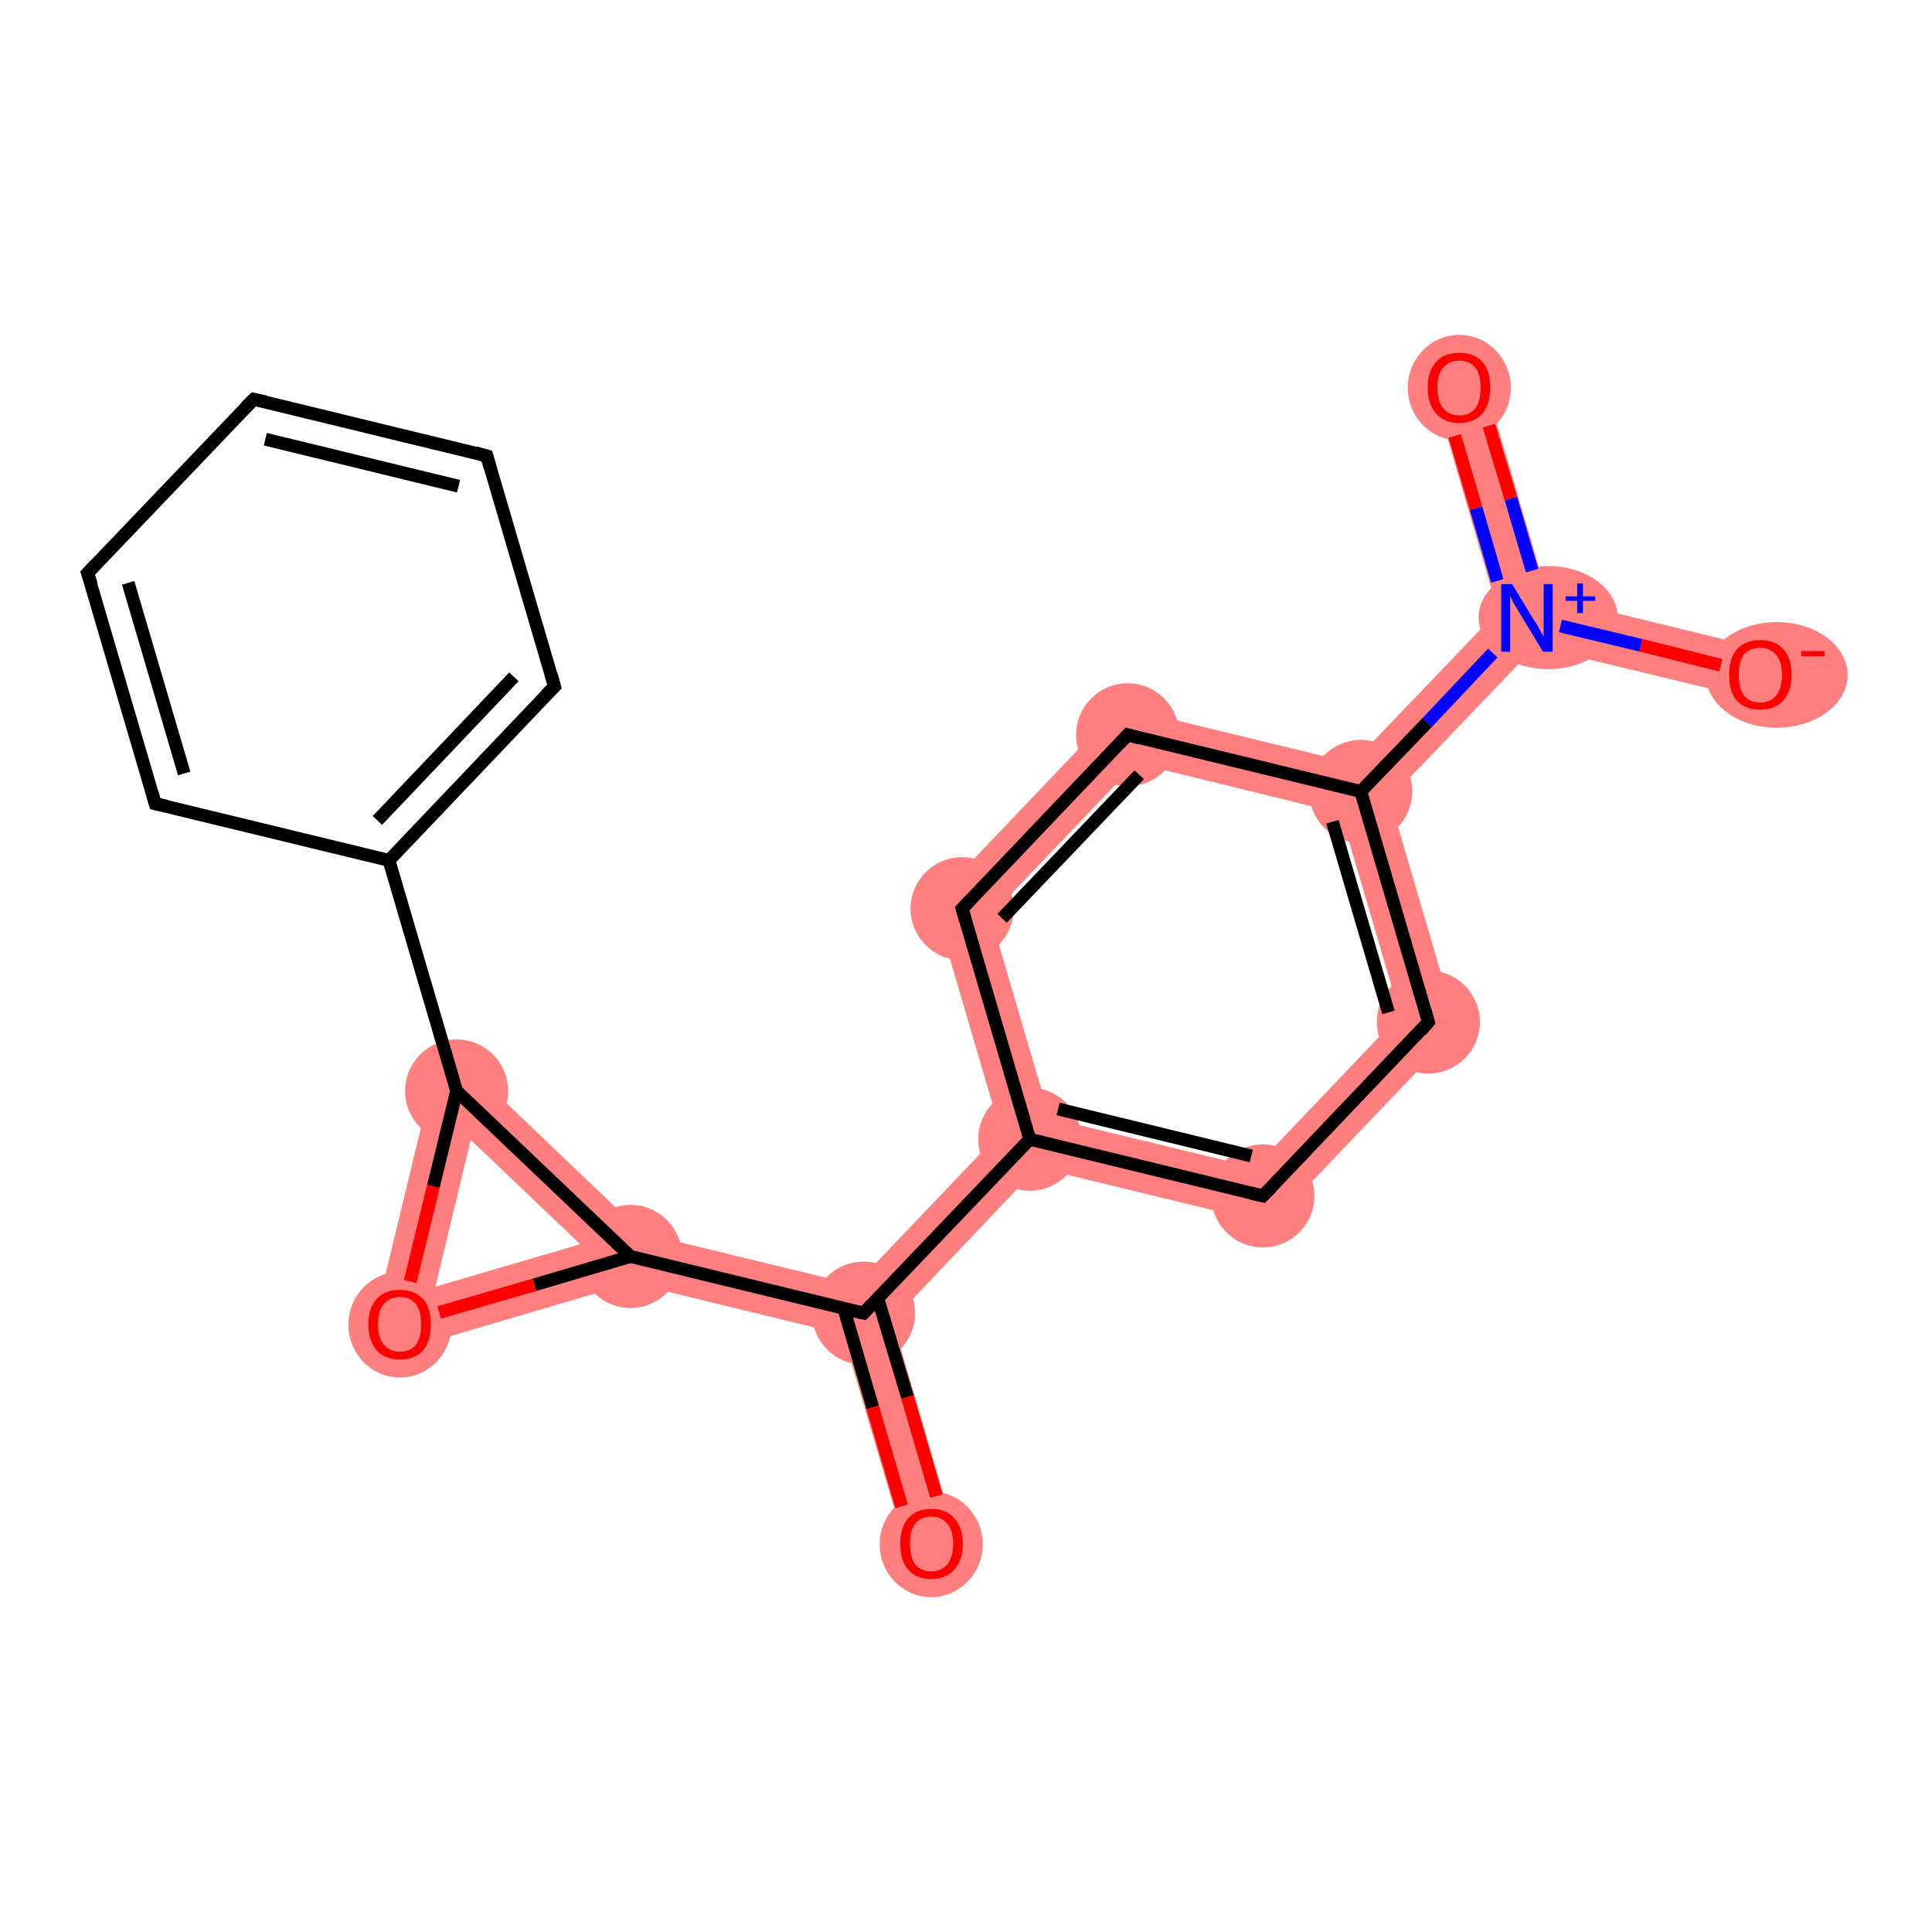 <?xml version='1.0' encoding='iso-8859-1'?>
<svg version='1.1' baseProfile='full'
              xmlns='http://www.w3.org/2000/svg'
                      xmlns:rdkit='http://www.rdkit.org/xml'
                      xmlns:xlink='http://www.w3.org/1999/xlink'
                  xml:space='preserve'
width='300px' height='300px' viewBox='0 0 300 300'>
<!-- END OF HEADER -->
<rect style='opacity:1.0;fill:#FFFFFF;stroke:none' width='300.0' height='300.0' x='0.0' y='0.0'> </rect>
<path class='bond-0 atom-0 atom-1' d='M 134.1,203.9 L 138.6,205.0 L 148.4,238.6 L 140.8,240.8 L 130.9,207.2 Z' style='fill:#FF7F7F;fill-rule:evenodd;fill-opacity:1;stroke:#FF7F7F;stroke-width:0.0px;stroke-linecap:butt;stroke-linejoin:miter;stroke-opacity:1;' />
<path class='bond-1 atom-1 atom-2' d='M 155.4,175.8 L 159.9,176.9 L 161.1,181.3 L 138.6,205.0 L 134.1,203.9 L 132.8,199.5 Z' style='fill:#FF7F7F;fill-rule:evenodd;fill-opacity:1;stroke:#FF7F7F;stroke-width:0.0px;stroke-linecap:butt;stroke-linejoin:miter;stroke-opacity:1;' />
<path class='bond-10 atom-1 atom-11' d='M 99.8,191.5 L 132.8,199.5 L 134.1,203.9 L 130.9,207.2 L 98.0,199.2 L 97.9,195.1 Z' style='fill:#FF7F7F;fill-rule:evenodd;fill-opacity:1;stroke:#FF7F7F;stroke-width:0.0px;stroke-linecap:butt;stroke-linejoin:miter;stroke-opacity:1;' />
<path class='bond-2 atom-2 atom-3' d='M 163.0,173.6 L 194.8,181.3 L 197.4,190.1 L 161.1,181.3 L 159.9,176.9 Z' style='fill:#FF7F7F;fill-rule:evenodd;fill-opacity:1;stroke:#FF7F7F;stroke-width:0.0px;stroke-linecap:butt;stroke-linejoin:miter;stroke-opacity:1;' />
<path class='bond-19 atom-2 atom-10' d='M 144.9,140.0 L 153.8,142.2 L 163.0,173.6 L 159.9,176.9 L 155.4,175.8 Z' style='fill:#FF7F7F;fill-rule:evenodd;fill-opacity:1;stroke:#FF7F7F;stroke-width:0.0px;stroke-linecap:butt;stroke-linejoin:miter;stroke-opacity:1;' />
<path class='bond-3 atom-3 atom-4' d='M 217.4,157.6 L 226.3,159.8 L 197.4,190.1 L 194.8,181.3 Z' style='fill:#FF7F7F;fill-rule:evenodd;fill-opacity:1;stroke:#FF7F7F;stroke-width:0.0px;stroke-linecap:butt;stroke-linejoin:miter;stroke-opacity:1;' />
<path class='bond-4 atom-4 atom-5' d='M 211.3,122.9 L 215.8,124.0 L 226.3,159.8 L 217.4,157.6 L 208.2,126.3 Z' style='fill:#FF7F7F;fill-rule:evenodd;fill-opacity:1;stroke:#FF7F7F;stroke-width:0.0px;stroke-linecap:butt;stroke-linejoin:miter;stroke-opacity:1;' />
<path class='bond-5 atom-5 atom-6' d='M 232.6,94.9 L 237.1,95.9 L 238.4,100.4 L 215.8,124.0 L 211.3,122.9 L 210.0,118.5 Z' style='fill:#FF7F7F;fill-rule:evenodd;fill-opacity:1;stroke:#FF7F7F;stroke-width:0.0px;stroke-linecap:butt;stroke-linejoin:miter;stroke-opacity:1;' />
<path class='bond-8 atom-5 atom-9' d='M 173.8,109.7 L 210.0,118.5 L 211.3,122.9 L 208.2,126.3 L 176.4,118.5 Z' style='fill:#FF7F7F;fill-rule:evenodd;fill-opacity:1;stroke:#FF7F7F;stroke-width:0.0px;stroke-linecap:butt;stroke-linejoin:miter;stroke-opacity:1;' />
<path class='bond-6 atom-6 atom-7' d='M 230.4,59.0 L 240.3,92.6 L 237.1,95.9 L 232.6,94.9 L 222.8,61.3 Z' style='fill:#FF7F7F;fill-rule:evenodd;fill-opacity:1;stroke:#FF7F7F;stroke-width:0.0px;stroke-linecap:butt;stroke-linejoin:miter;stroke-opacity:1;' />
<path class='bond-7 atom-6 atom-8' d='M 240.3,92.6 L 274.3,100.9 L 272.4,108.6 L 238.4,100.4 L 237.1,95.9 Z' style='fill:#FF7F7F;fill-rule:evenodd;fill-opacity:1;stroke:#FF7F7F;stroke-width:0.0px;stroke-linecap:butt;stroke-linejoin:miter;stroke-opacity:1;' />
<path class='bond-9 atom-9 atom-10' d='M 173.8,109.7 L 176.4,118.5 L 153.8,142.2 L 144.9,140.0 Z' style='fill:#FF7F7F;fill-rule:evenodd;fill-opacity:1;stroke:#FF7F7F;stroke-width:0.0px;stroke-linecap:butt;stroke-linejoin:miter;stroke-opacity:1;' />
<path class='bond-11 atom-11 atom-12' d='M 90.1,193.2 L 97.9,195.1 L 98.0,199.2 L 56.6,211.4 L 67.6,199.8 Z' style='fill:#FF7F7F;fill-rule:evenodd;fill-opacity:1;stroke:#FF7F7F;stroke-width:0.0px;stroke-linecap:butt;stroke-linejoin:miter;stroke-opacity:1;' />
<path class='bond-20 atom-11 atom-13' d='M 68.6,161.7 L 99.8,191.5 L 97.9,195.1 L 90.1,193.2 L 73.1,177.0 Z' style='fill:#FF7F7F;fill-rule:evenodd;fill-opacity:1;stroke:#FF7F7F;stroke-width:0.0px;stroke-linecap:butt;stroke-linejoin:miter;stroke-opacity:1;' />
<path class='bond-12 atom-12 atom-13' d='M 68.6,161.7 L 73.1,177.0 L 67.6,199.8 L 56.6,211.4 Z' style='fill:#FF7F7F;fill-rule:evenodd;fill-opacity:1;stroke:#FF7F7F;stroke-width:0.0px;stroke-linecap:butt;stroke-linejoin:miter;stroke-opacity:1;' />
<ellipse cx='144.6' cy='239.8' rx='7.5' ry='7.7' class='atom-0'  style='fill:#FF7F7F;fill-rule:evenodd;stroke:#FF7F7F;stroke-width:1.0px;stroke-linecap:butt;stroke-linejoin:miter;stroke-opacity:1' />
<ellipse cx='134.1' cy='203.9' rx='7.5' ry='7.5' class='atom-1'  style='fill:#FF7F7F;fill-rule:evenodd;stroke:#FF7F7F;stroke-width:1.0px;stroke-linecap:butt;stroke-linejoin:miter;stroke-opacity:1' />
<ellipse cx='159.9' cy='176.9' rx='7.5' ry='7.5' class='atom-2'  style='fill:#FF7F7F;fill-rule:evenodd;stroke:#FF7F7F;stroke-width:1.0px;stroke-linecap:butt;stroke-linejoin:miter;stroke-opacity:1' />
<ellipse cx='196.1' cy='185.7' rx='7.5' ry='7.5' class='atom-3'  style='fill:#FF7F7F;fill-rule:evenodd;stroke:#FF7F7F;stroke-width:1.0px;stroke-linecap:butt;stroke-linejoin:miter;stroke-opacity:1' />
<ellipse cx='221.8' cy='158.7' rx='7.5' ry='7.5' class='atom-4'  style='fill:#FF7F7F;fill-rule:evenodd;stroke:#FF7F7F;stroke-width:1.0px;stroke-linecap:butt;stroke-linejoin:miter;stroke-opacity:1' />
<ellipse cx='211.3' cy='122.9' rx='7.5' ry='7.5' class='atom-5'  style='fill:#FF7F7F;fill-rule:evenodd;stroke:#FF7F7F;stroke-width:1.0px;stroke-linecap:butt;stroke-linejoin:miter;stroke-opacity:1' />
<ellipse cx='240.4' cy='95.9' rx='10.3' ry='7.5' class='atom-6'  style='fill:#FF7F7F;fill-rule:evenodd;stroke:#FF7F7F;stroke-width:1.0px;stroke-linecap:butt;stroke-linejoin:miter;stroke-opacity:1' />
<ellipse cx='226.6' cy='60.2' rx='7.5' ry='7.7' class='atom-7'  style='fill:#FF7F7F;fill-rule:evenodd;stroke:#FF7F7F;stroke-width:1.0px;stroke-linecap:butt;stroke-linejoin:miter;stroke-opacity:1' />
<ellipse cx='275.9' cy='104.8' rx='10.5' ry='7.7' class='atom-8'  style='fill:#FF7F7F;fill-rule:evenodd;stroke:#FF7F7F;stroke-width:1.0px;stroke-linecap:butt;stroke-linejoin:miter;stroke-opacity:1' />
<ellipse cx='175.1' cy='114.1' rx='7.5' ry='7.5' class='atom-9'  style='fill:#FF7F7F;fill-rule:evenodd;stroke:#FF7F7F;stroke-width:1.0px;stroke-linecap:butt;stroke-linejoin:miter;stroke-opacity:1' />
<ellipse cx='149.4' cy='141.1' rx='7.5' ry='7.5' class='atom-10'  style='fill:#FF7F7F;fill-rule:evenodd;stroke:#FF7F7F;stroke-width:1.0px;stroke-linecap:butt;stroke-linejoin:miter;stroke-opacity:1' />
<ellipse cx='97.9' cy='195.1' rx='7.5' ry='7.5' class='atom-11'  style='fill:#FF7F7F;fill-rule:evenodd;stroke:#FF7F7F;stroke-width:1.0px;stroke-linecap:butt;stroke-linejoin:miter;stroke-opacity:1' />
<ellipse cx='62.1' cy='205.7' rx='7.5' ry='7.7' class='atom-12'  style='fill:#FF7F7F;fill-rule:evenodd;stroke:#FF7F7F;stroke-width:1.0px;stroke-linecap:butt;stroke-linejoin:miter;stroke-opacity:1' />
<ellipse cx='70.9' cy='169.4' rx='7.5' ry='7.5' class='atom-13'  style='fill:#FF7F7F;fill-rule:evenodd;stroke:#FF7F7F;stroke-width:1.0px;stroke-linecap:butt;stroke-linejoin:miter;stroke-opacity:1' />
<path class='bond-0 atom-0 atom-1' d='M 140.0,233.9 L 135.5,218.5' style='fill:none;fill-rule:evenodd;stroke:#FF0000;stroke-width:2.0px;stroke-linecap:butt;stroke-linejoin:miter;stroke-opacity:1' />
<path class='bond-0 atom-0 atom-1' d='M 135.5,218.5 L 131.0,203.1' style='fill:none;fill-rule:evenodd;stroke:#000000;stroke-width:2.0px;stroke-linecap:butt;stroke-linejoin:miter;stroke-opacity:1' />
<path class='bond-0 atom-0 atom-1' d='M 145.4,232.3 L 140.9,216.9' style='fill:none;fill-rule:evenodd;stroke:#FF0000;stroke-width:2.0px;stroke-linecap:butt;stroke-linejoin:miter;stroke-opacity:1' />
<path class='bond-0 atom-0 atom-1' d='M 140.9,216.9 L 136.3,201.6' style='fill:none;fill-rule:evenodd;stroke:#000000;stroke-width:2.0px;stroke-linecap:butt;stroke-linejoin:miter;stroke-opacity:1' />
<path class='bond-1 atom-1 atom-2' d='M 134.1,203.9 L 159.9,176.9' style='fill:none;fill-rule:evenodd;stroke:#000000;stroke-width:2.0px;stroke-linecap:butt;stroke-linejoin:miter;stroke-opacity:1' />
<path class='bond-2 atom-2 atom-3' d='M 159.9,176.9 L 196.1,185.7' style='fill:none;fill-rule:evenodd;stroke:#000000;stroke-width:2.0px;stroke-linecap:butt;stroke-linejoin:miter;stroke-opacity:1' />
<path class='bond-2 atom-2 atom-3' d='M 164.3,172.2 L 194.3,179.5' style='fill:none;fill-rule:evenodd;stroke:#000000;stroke-width:2.0px;stroke-linecap:butt;stroke-linejoin:miter;stroke-opacity:1' />
<path class='bond-3 atom-3 atom-4' d='M 196.1,185.7 L 221.8,158.7' style='fill:none;fill-rule:evenodd;stroke:#000000;stroke-width:2.0px;stroke-linecap:butt;stroke-linejoin:miter;stroke-opacity:1' />
<path class='bond-4 atom-4 atom-5' d='M 221.8,158.7 L 211.3,122.9' style='fill:none;fill-rule:evenodd;stroke:#000000;stroke-width:2.0px;stroke-linecap:butt;stroke-linejoin:miter;stroke-opacity:1' />
<path class='bond-4 atom-4 atom-5' d='M 215.6,157.2 L 206.9,127.6' style='fill:none;fill-rule:evenodd;stroke:#000000;stroke-width:2.0px;stroke-linecap:butt;stroke-linejoin:miter;stroke-opacity:1' />
<path class='bond-5 atom-5 atom-6' d='M 211.3,122.9 L 221.6,112.2' style='fill:none;fill-rule:evenodd;stroke:#000000;stroke-width:2.0px;stroke-linecap:butt;stroke-linejoin:miter;stroke-opacity:1' />
<path class='bond-5 atom-5 atom-6' d='M 221.6,112.2 L 231.8,101.4' style='fill:none;fill-rule:evenodd;stroke:#0000FF;stroke-width:2.0px;stroke-linecap:butt;stroke-linejoin:miter;stroke-opacity:1' />
<path class='bond-6 atom-6 atom-7' d='M 237.9,88.6 L 234.6,77.4' style='fill:none;fill-rule:evenodd;stroke:#0000FF;stroke-width:2.0px;stroke-linecap:butt;stroke-linejoin:miter;stroke-opacity:1' />
<path class='bond-6 atom-6 atom-7' d='M 234.6,77.4 L 231.2,66.1' style='fill:none;fill-rule:evenodd;stroke:#FF0000;stroke-width:2.0px;stroke-linecap:butt;stroke-linejoin:miter;stroke-opacity:1' />
<path class='bond-6 atom-6 atom-7' d='M 232.5,90.2 L 229.2,78.9' style='fill:none;fill-rule:evenodd;stroke:#0000FF;stroke-width:2.0px;stroke-linecap:butt;stroke-linejoin:miter;stroke-opacity:1' />
<path class='bond-6 atom-6 atom-7' d='M 229.2,78.9 L 225.9,67.7' style='fill:none;fill-rule:evenodd;stroke:#FF0000;stroke-width:2.0px;stroke-linecap:butt;stroke-linejoin:miter;stroke-opacity:1' />
<path class='bond-7 atom-6 atom-8' d='M 242.3,97.2 L 254.8,100.2' style='fill:none;fill-rule:evenodd;stroke:#0000FF;stroke-width:2.0px;stroke-linecap:butt;stroke-linejoin:miter;stroke-opacity:1' />
<path class='bond-7 atom-6 atom-8' d='M 254.8,100.2 L 267.2,103.3' style='fill:none;fill-rule:evenodd;stroke:#FF0000;stroke-width:2.0px;stroke-linecap:butt;stroke-linejoin:miter;stroke-opacity:1' />
<path class='bond-8 atom-5 atom-9' d='M 211.3,122.9 L 175.1,114.1' style='fill:none;fill-rule:evenodd;stroke:#000000;stroke-width:2.0px;stroke-linecap:butt;stroke-linejoin:miter;stroke-opacity:1' />
<path class='bond-9 atom-9 atom-10' d='M 175.1,114.1 L 149.4,141.1' style='fill:none;fill-rule:evenodd;stroke:#000000;stroke-width:2.0px;stroke-linecap:butt;stroke-linejoin:miter;stroke-opacity:1' />
<path class='bond-9 atom-9 atom-10' d='M 176.9,120.3 L 155.6,142.6' style='fill:none;fill-rule:evenodd;stroke:#000000;stroke-width:2.0px;stroke-linecap:butt;stroke-linejoin:miter;stroke-opacity:1' />
<path class='bond-10 atom-1 atom-11' d='M 134.1,203.9 L 97.9,195.1' style='fill:none;fill-rule:evenodd;stroke:#000000;stroke-width:2.0px;stroke-linecap:butt;stroke-linejoin:miter;stroke-opacity:1' />
<path class='bond-11 atom-11 atom-12' d='M 97.9,195.1 L 83.0,199.5' style='fill:none;fill-rule:evenodd;stroke:#000000;stroke-width:2.0px;stroke-linecap:butt;stroke-linejoin:miter;stroke-opacity:1' />
<path class='bond-11 atom-11 atom-12' d='M 83.0,199.5 L 68.2,203.8' style='fill:none;fill-rule:evenodd;stroke:#FF0000;stroke-width:2.0px;stroke-linecap:butt;stroke-linejoin:miter;stroke-opacity:1' />
<path class='bond-12 atom-12 atom-13' d='M 63.7,199.0 L 67.3,184.2' style='fill:none;fill-rule:evenodd;stroke:#FF0000;stroke-width:2.0px;stroke-linecap:butt;stroke-linejoin:miter;stroke-opacity:1' />
<path class='bond-12 atom-12 atom-13' d='M 67.3,184.2 L 70.9,169.4' style='fill:none;fill-rule:evenodd;stroke:#000000;stroke-width:2.0px;stroke-linecap:butt;stroke-linejoin:miter;stroke-opacity:1' />
<path class='bond-13 atom-13 atom-14' d='M 70.9,169.4 L 60.4,133.6' style='fill:none;fill-rule:evenodd;stroke:#000000;stroke-width:2.0px;stroke-linecap:butt;stroke-linejoin:miter;stroke-opacity:1' />
<path class='bond-14 atom-14 atom-15' d='M 60.4,133.6 L 86.1,106.6' style='fill:none;fill-rule:evenodd;stroke:#000000;stroke-width:2.0px;stroke-linecap:butt;stroke-linejoin:miter;stroke-opacity:1' />
<path class='bond-14 atom-14 atom-15' d='M 58.6,127.4 L 79.8,105.1' style='fill:none;fill-rule:evenodd;stroke:#000000;stroke-width:2.0px;stroke-linecap:butt;stroke-linejoin:miter;stroke-opacity:1' />
<path class='bond-15 atom-15 atom-16' d='M 86.1,106.6 L 75.6,70.8' style='fill:none;fill-rule:evenodd;stroke:#000000;stroke-width:2.0px;stroke-linecap:butt;stroke-linejoin:miter;stroke-opacity:1' />
<path class='bond-16 atom-16 atom-17' d='M 75.6,70.8 L 39.4,62.0' style='fill:none;fill-rule:evenodd;stroke:#000000;stroke-width:2.0px;stroke-linecap:butt;stroke-linejoin:miter;stroke-opacity:1' />
<path class='bond-16 atom-16 atom-17' d='M 71.2,75.5 L 41.2,68.2' style='fill:none;fill-rule:evenodd;stroke:#000000;stroke-width:2.0px;stroke-linecap:butt;stroke-linejoin:miter;stroke-opacity:1' />
<path class='bond-17 atom-17 atom-18' d='M 39.4,62.0 L 13.6,89.0' style='fill:none;fill-rule:evenodd;stroke:#000000;stroke-width:2.0px;stroke-linecap:butt;stroke-linejoin:miter;stroke-opacity:1' />
<path class='bond-18 atom-18 atom-19' d='M 13.6,89.0 L 24.1,124.8' style='fill:none;fill-rule:evenodd;stroke:#000000;stroke-width:2.0px;stroke-linecap:butt;stroke-linejoin:miter;stroke-opacity:1' />
<path class='bond-18 atom-18 atom-19' d='M 19.9,90.5 L 28.6,120.1' style='fill:none;fill-rule:evenodd;stroke:#000000;stroke-width:2.0px;stroke-linecap:butt;stroke-linejoin:miter;stroke-opacity:1' />
<path class='bond-19 atom-10 atom-2' d='M 149.4,141.1 L 159.9,176.9' style='fill:none;fill-rule:evenodd;stroke:#000000;stroke-width:2.0px;stroke-linecap:butt;stroke-linejoin:miter;stroke-opacity:1' />
<path class='bond-20 atom-13 atom-11' d='M 70.9,169.4 L 97.9,195.1' style='fill:none;fill-rule:evenodd;stroke:#000000;stroke-width:2.0px;stroke-linecap:butt;stroke-linejoin:miter;stroke-opacity:1' />
<path class='bond-21 atom-19 atom-14' d='M 24.1,124.8 L 60.4,133.6' style='fill:none;fill-rule:evenodd;stroke:#000000;stroke-width:2.0px;stroke-linecap:butt;stroke-linejoin:miter;stroke-opacity:1' />
<path d='M 135.4,202.5 L 134.1,203.9 L 132.3,203.5' style='fill:none;stroke:#000000;stroke-width:2.0px;stroke-linecap:butt;stroke-linejoin:miter;stroke-opacity:1;' />
<path d='M 194.3,185.3 L 196.1,185.7 L 197.4,184.4' style='fill:none;stroke:#000000;stroke-width:2.0px;stroke-linecap:butt;stroke-linejoin:miter;stroke-opacity:1;' />
<path d='M 220.6,160.1 L 221.8,158.7 L 221.3,156.9' style='fill:none;stroke:#000000;stroke-width:2.0px;stroke-linecap:butt;stroke-linejoin:miter;stroke-opacity:1;' />
<path d='M 176.9,114.6 L 175.1,114.1 L 173.8,115.5' style='fill:none;stroke:#000000;stroke-width:2.0px;stroke-linecap:butt;stroke-linejoin:miter;stroke-opacity:1;' />
<path d='M 150.6,139.8 L 149.4,141.1 L 149.9,142.9' style='fill:none;stroke:#000000;stroke-width:2.0px;stroke-linecap:butt;stroke-linejoin:miter;stroke-opacity:1;' />
<path d='M 84.8,107.9 L 86.1,106.6 L 85.6,104.8' style='fill:none;stroke:#000000;stroke-width:2.0px;stroke-linecap:butt;stroke-linejoin:miter;stroke-opacity:1;' />
<path d='M 76.1,72.6 L 75.6,70.8 L 73.8,70.3' style='fill:none;stroke:#000000;stroke-width:2.0px;stroke-linecap:butt;stroke-linejoin:miter;stroke-opacity:1;' />
<path d='M 41.2,62.4 L 39.4,62.0 L 38.1,63.3' style='fill:none;stroke:#000000;stroke-width:2.0px;stroke-linecap:butt;stroke-linejoin:miter;stroke-opacity:1;' />
<path d='M 14.9,87.6 L 13.6,89.0 L 14.2,90.8' style='fill:none;stroke:#000000;stroke-width:2.0px;stroke-linecap:butt;stroke-linejoin:miter;stroke-opacity:1;' />
<path d='M 23.6,123.0 L 24.1,124.8 L 25.9,125.2' style='fill:none;stroke:#000000;stroke-width:2.0px;stroke-linecap:butt;stroke-linejoin:miter;stroke-opacity:1;' />
<path class='atom-0' d='M 139.8 239.7
Q 139.8 237.2, 141.0 235.8
Q 142.3 234.3, 144.6 234.3
Q 147.0 234.3, 148.2 235.8
Q 149.5 237.2, 149.5 239.7
Q 149.5 242.3, 148.2 243.7
Q 146.9 245.2, 144.6 245.2
Q 142.3 245.2, 141.0 243.7
Q 139.8 242.3, 139.8 239.7
M 144.6 244.0
Q 146.2 244.0, 147.1 242.9
Q 148.0 241.8, 148.0 239.7
Q 148.0 237.6, 147.1 236.6
Q 146.2 235.5, 144.6 235.5
Q 143.0 235.5, 142.1 236.6
Q 141.3 237.6, 141.3 239.7
Q 141.3 241.8, 142.1 242.9
Q 143.0 244.0, 144.6 244.0
' fill='#FF0000'/>
<path class='atom-6' d='M 234.8 90.7
L 238.2 96.3
Q 238.6 96.8, 239.1 97.8
Q 239.7 98.8, 239.7 98.9
L 239.7 90.7
L 241.1 90.7
L 241.1 101.2
L 239.6 101.2
L 235.9 95.1
Q 235.5 94.4, 235.0 93.6
Q 234.6 92.7, 234.5 92.5
L 234.5 101.2
L 233.1 101.2
L 233.1 90.7
L 234.8 90.7
' fill='#0000FF'/>
<path class='atom-6' d='M 243.1 92.6
L 244.9 92.6
L 244.9 90.6
L 245.8 90.6
L 245.8 92.6
L 247.7 92.6
L 247.7 93.3
L 245.8 93.3
L 245.8 95.2
L 244.9 95.2
L 244.9 93.3
L 243.1 93.3
L 243.1 92.6
' fill='#0000FF'/>
<path class='atom-7' d='M 221.7 60.2
Q 221.7 57.6, 223.0 56.2
Q 224.2 54.8, 226.6 54.8
Q 228.9 54.8, 230.2 56.2
Q 231.4 57.6, 231.4 60.2
Q 231.4 62.7, 230.2 64.2
Q 228.9 65.7, 226.6 65.7
Q 224.3 65.7, 223.0 64.2
Q 221.7 62.8, 221.7 60.2
M 226.6 64.5
Q 228.2 64.5, 229.1 63.4
Q 229.9 62.3, 229.9 60.2
Q 229.9 58.1, 229.1 57.1
Q 228.2 56.0, 226.6 56.0
Q 225.0 56.0, 224.1 57.1
Q 223.2 58.1, 223.2 60.2
Q 223.2 62.3, 224.1 63.4
Q 225.0 64.5, 226.6 64.5
' fill='#FF0000'/>
<path class='atom-8' d='M 268.5 104.8
Q 268.5 102.2, 269.7 100.8
Q 271.0 99.4, 273.3 99.4
Q 275.7 99.4, 276.9 100.8
Q 278.2 102.2, 278.2 104.8
Q 278.2 107.3, 276.9 108.8
Q 275.6 110.2, 273.3 110.2
Q 271.0 110.2, 269.7 108.8
Q 268.5 107.4, 268.5 104.8
M 273.3 109.1
Q 274.9 109.1, 275.8 108.0
Q 276.7 106.9, 276.7 104.8
Q 276.7 102.7, 275.8 101.7
Q 274.9 100.6, 273.3 100.6
Q 271.7 100.6, 270.8 101.6
Q 270.0 102.7, 270.0 104.8
Q 270.0 106.9, 270.8 108.0
Q 271.7 109.1, 273.3 109.1
' fill='#FF0000'/>
<path class='atom-8' d='M 279.7 101.1
L 283.3 101.1
L 283.3 101.9
L 279.7 101.9
L 279.7 101.1
' fill='#FF0000'/>
<path class='atom-12' d='M 57.2 205.6
Q 57.2 203.1, 58.5 201.7
Q 59.7 200.3, 62.1 200.3
Q 64.4 200.3, 65.7 201.7
Q 66.9 203.1, 66.9 205.6
Q 66.9 208.2, 65.7 209.7
Q 64.4 211.1, 62.1 211.1
Q 59.8 211.1, 58.5 209.7
Q 57.2 208.2, 57.2 205.6
M 62.1 209.9
Q 63.7 209.9, 64.6 208.8
Q 65.4 207.7, 65.4 205.6
Q 65.4 203.6, 64.6 202.5
Q 63.7 201.4, 62.1 201.4
Q 60.5 201.4, 59.6 202.5
Q 58.7 203.5, 58.7 205.6
Q 58.7 207.8, 59.6 208.8
Q 60.5 209.9, 62.1 209.9
' fill='#FF0000'/>
</svg>

